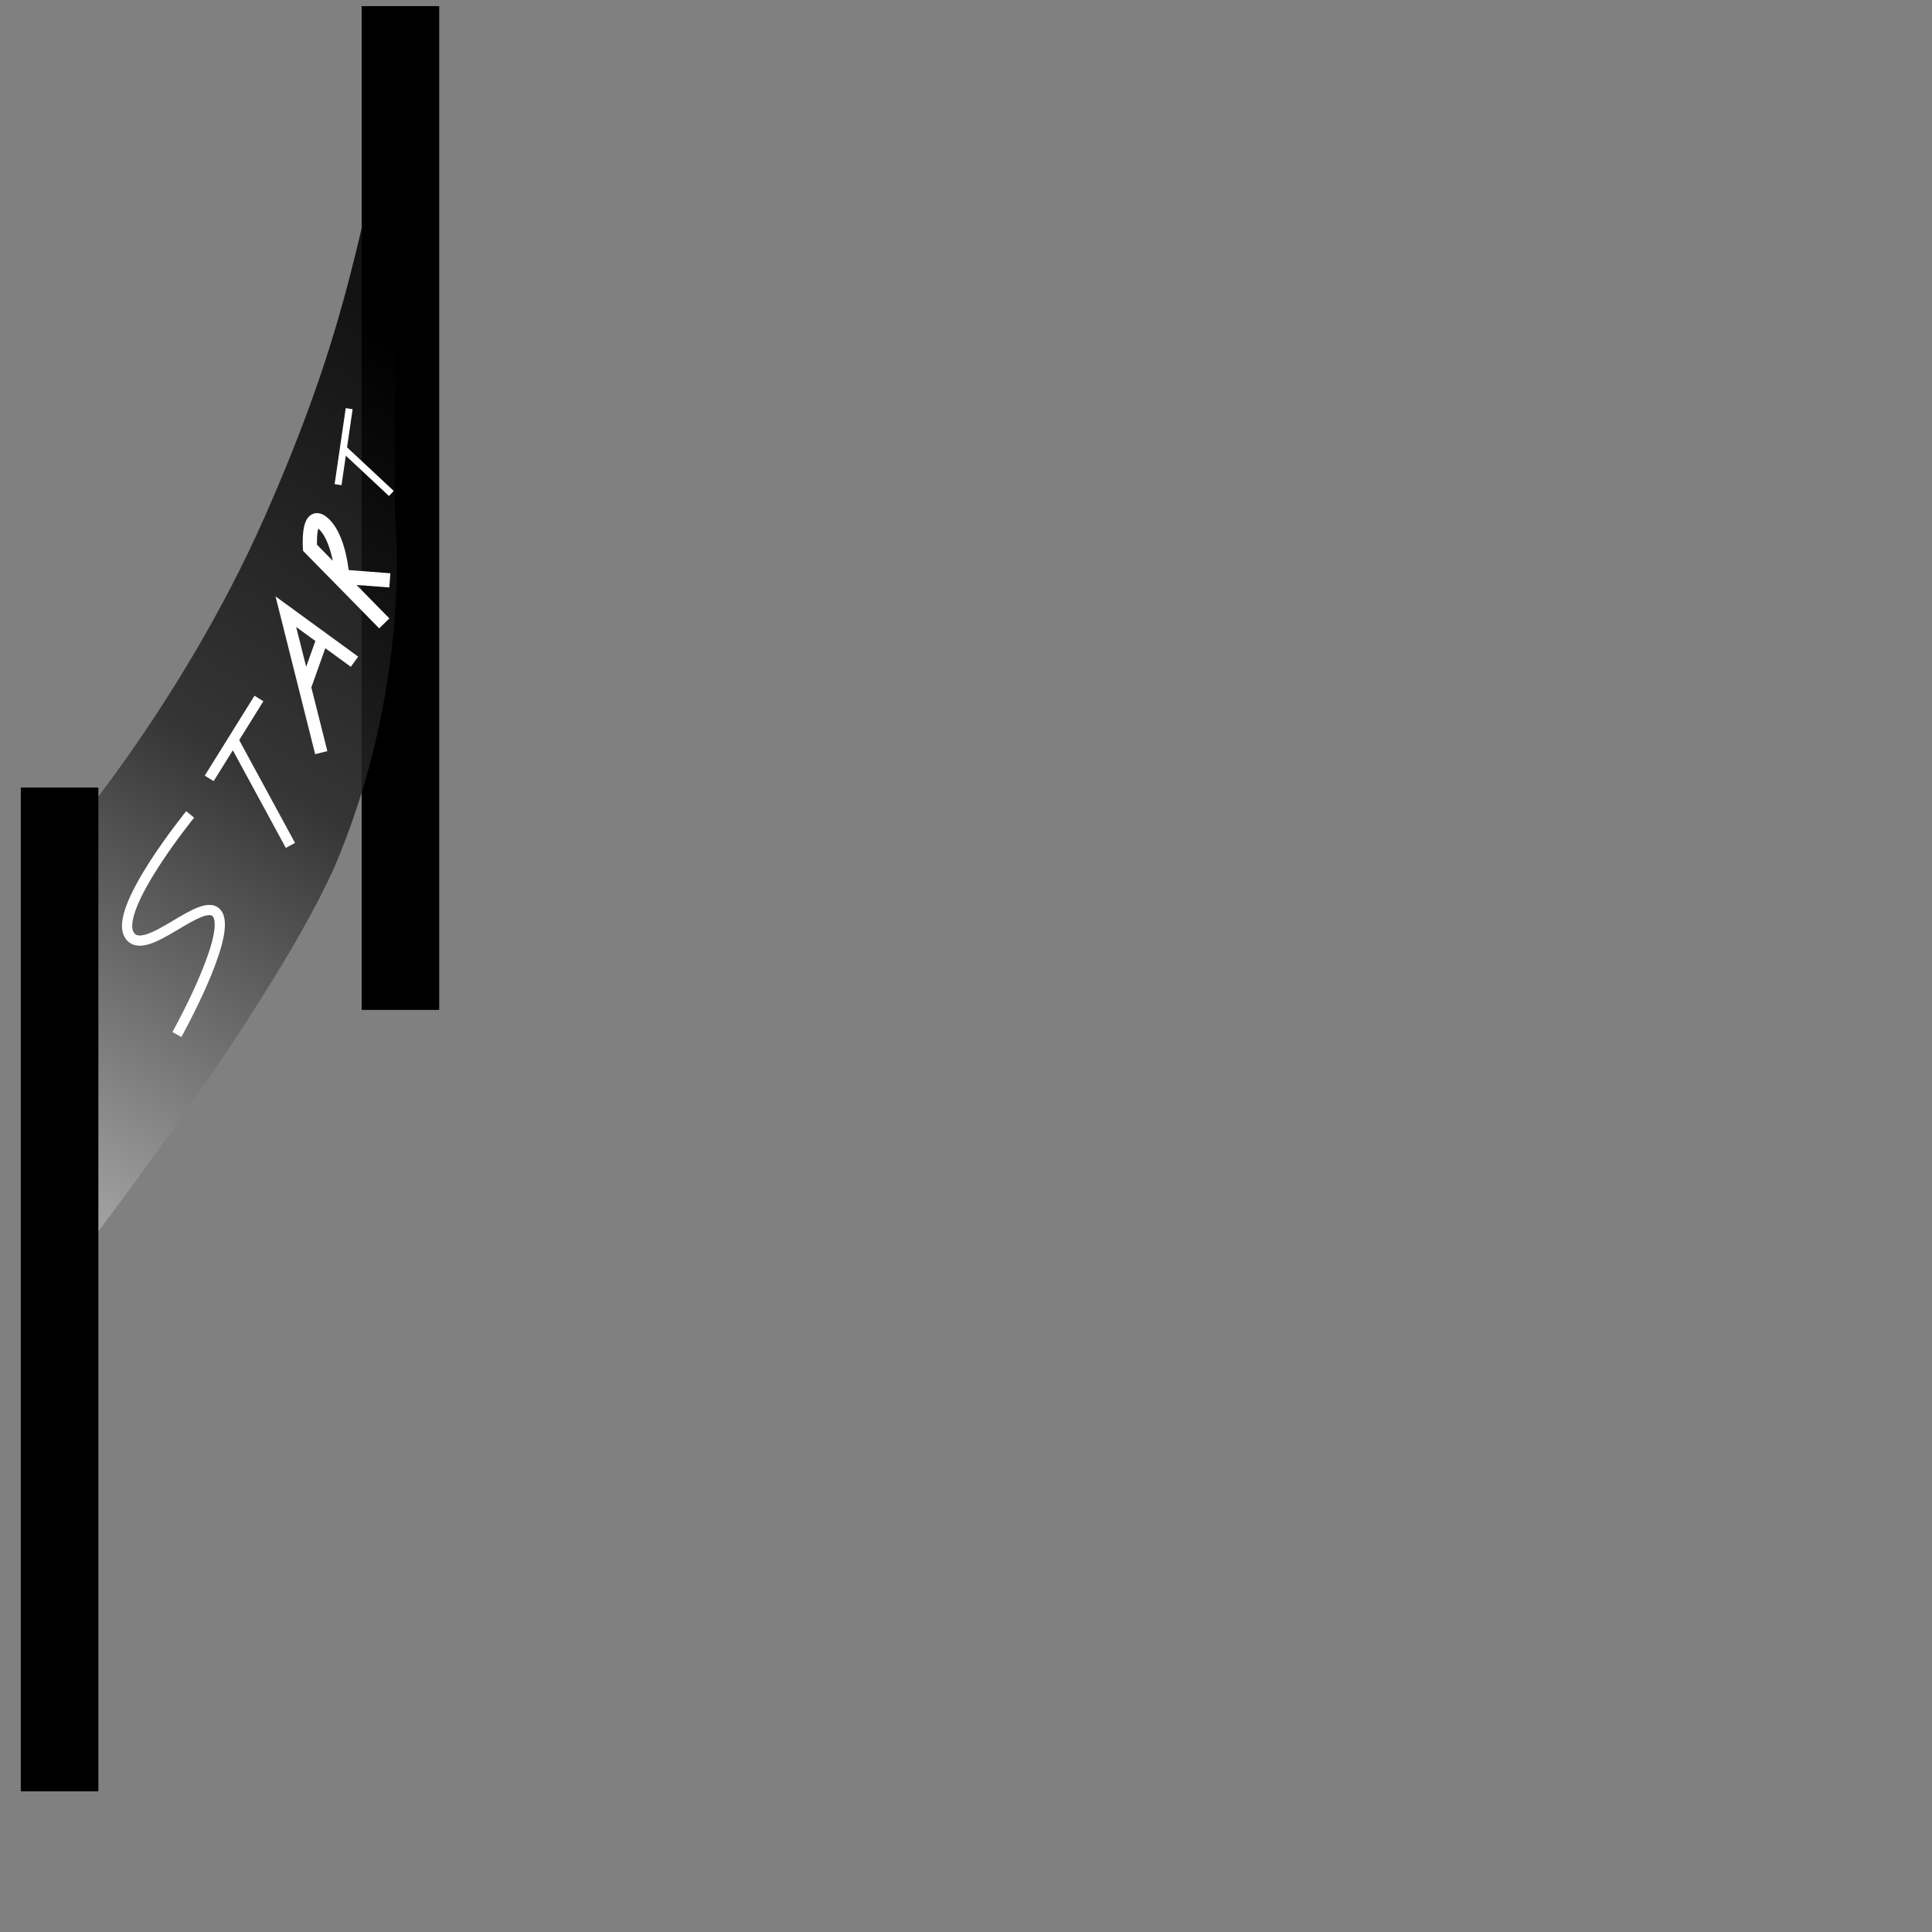 <?xml version="1.0" encoding="UTF-8" standalone="no" ?>
<!DOCTYPE svg PUBLIC "-//W3C//DTD SVG 1.1//EN" "http://www.w3.org/Graphics/SVG/1.1/DTD/svg11.dtd">
<svg xmlns="http://www.w3.org/2000/svg" xmlns:xlink="http://www.w3.org/1999/xlink" version="1.1" width="640" height="640" viewBox="0 0 640 640" xml:space="preserve">
<rect x="0" y="0" width="640" height="640" fill="#808080" stroke="none"/>
<desc>Created with Fabric.js 5.3.0</desc>
<defs>
</defs>
<g transform="matrix(4.281 0 0 2.543 132.647 168.289)" id="c2z_j2_s1a7nXvdCxzj56"  >
<path style="stroke: rgb(0,0,0); stroke-width: 6; stroke-dasharray: none; stroke-linecap: butt; stroke-dashoffset: 0; stroke-linejoin: miter; stroke-miterlimit: 4; fill: rgb(255,255,255); fill-opacity: 0; fill-rule: nonzero; opacity: 1;" vector-effect="non-scaling-stroke"  transform=" translate(0, 0)" d="M 0 -65.377 L 0 65.377" stroke-linecap="round" />
</g>
<g transform="matrix(3.161 0 0 3.161 74.832 231.474)" id="KviPtbONcUdmHUPJ_AiXA"  >
<linearGradient id="SVGID_0" gradientUnits="userSpaceOnUse" gradientTransform="matrix(1 0 0 1 -17.917 -61.741)"  x1="-31.365" y1="134.633" x2="35.834" y2="23.62">
<stop offset="0%" style="stop-color:rgb(255,255,255);stop-opacity: 1"/>
<stop offset="63.787%" style="stop-color:rgb(40,40,40);stop-opacity: 1"/>
<stop offset="100%" style="stop-color:rgb(0,0,0);stop-opacity: 1"/>
</linearGradient>
<path style="stroke: rgb(0,0,0); stroke-width: 0; stroke-dasharray: none; stroke-linecap: butt; stroke-dashoffset: 0; stroke-linejoin: miter; stroke-miterlimit: 4; fill: url(#SVGID_0); fill-rule: nonzero; opacity: 0.85;" vector-effect="non-scaling-stroke"  transform=" translate(-7.805e-7, -0)" d="M 17.725 -19.152 C 17.725 -19.152 19.659 -1.558 11.266 17.886 C 3.853 34.145 -17.917 61.741 -17.917 61.741 L -17.916 15.932 C -17.916 15.932 -4.805 1.059 4.105 -19.152 C 12.363 -37.884 13.626 -47.272 17.033 -61.472 L 17.033 -61.472 C 17.075 -61.645 17.239 -61.759 17.415 -61.738 C 17.592 -61.717 17.725 -61.568 17.725 -61.39 z" stroke-linecap="round" />
</g>
<g transform="matrix(4.281 0 0 2.543 19.74 427.14)" id="2gLTu9oo101Ir29oGyvsn"  >
<path style="stroke: rgb(0,0,0); stroke-width: 6; stroke-dasharray: none; stroke-linecap: butt; stroke-dashoffset: 0; stroke-linejoin: miter; stroke-miterlimit: 4; fill: rgb(255,255,255); fill-opacity: 0; fill-rule: nonzero; opacity: 1;" vector-effect="non-scaling-stroke"  transform=" translate(0, 0)" d="M 0 -65.377 L 0 65.377" stroke-linecap="round" />
</g>
<g transform="matrix(1.085 -0.311 0.311 1.085 57.8 307.103)" id="dU-Igg7hS-KWw7Qlz5Tyq"  >
<path style="stroke: rgb(255,255,255); stroke-width: 3; stroke-dasharray: none; stroke-linecap: butt; stroke-dashoffset: 0; stroke-linejoin: miter; stroke-miterlimit: 4; fill: rgb(255,255,255); fill-opacity: 0; fill-rule: nonzero; opacity: 1;" vector-effect="non-scaling-stroke"  transform=" translate(0, 0)" d="M 13.528 -30.509 C 13.528 -30.509 -15.491 -10.276 -13.422 -1.585 C -11.353 7.105 11.469 -7.526 13.219 0.057 C 14.968 7.641 -8.011 30.509 -8.011 30.509" stroke-linecap="round" />
</g>
<g transform="matrix(1.154 0 0 1.154 86.872 262.857)" id="vKFYoYxTTHukpWor6tBxD"  >
<path style="stroke: rgb(255,255,255); stroke-width: 3; stroke-dasharray: none; stroke-linecap: butt; stroke-dashoffset: 0; stroke-linejoin: miter; stroke-miterlimit: 4; fill: rgb(255,255,255); fill-opacity: 0; fill-rule: nonzero; opacity: 1;" vector-effect="non-scaling-stroke"  transform=" translate(0, -0)" d="M -8.089 -14.901 L 8.089 14.901" stroke-linecap="round" />
</g>
<g transform="matrix(1.154 0 0 1.154 77.536 244.616)" id="mYZdM0eTiBvPPKzAx_q2N"  >
<path style="stroke: rgb(255,255,255); stroke-width: 3; stroke-dasharray: none; stroke-linecap: butt; stroke-dashoffset: 0; stroke-linejoin: miter; stroke-miterlimit: 4; fill: rgb(255,255,255); fill-opacity: 0; fill-rule: nonzero; opacity: 1;" vector-effect="non-scaling-stroke"  transform=" translate(0, 0)" d="M -7.135 11.467 L 7.135 -11.467" stroke-linecap="round" />
</g>
<g transform="matrix(1.385 0.073 -0.073 1.385 105.258 226.225)" id="0Wjt75x-aNgG8EL-wCoZ1"  >
<path style="stroke: rgb(255,255,255); stroke-width: 3; stroke-dasharray: none; stroke-linecap: butt; stroke-dashoffset: 0; stroke-linejoin: miter; stroke-miterlimit: 4; fill: rgb(255,255,255); fill-opacity: 0; fill-rule: nonzero; opacity: 1;" vector-effect="non-scaling-stroke"  transform=" translate(0, 0)" d="M 8.502 -5.517 L -8.502 -16.587 L 1.713 16.587" stroke-linecap="round" />
</g>
<g transform="matrix(1.302 0 0 1.302 103.97 219.556)" id="q4rRsA8kMtcy9R-ooWRS8"  >
<path style="stroke: rgb(255,255,255); stroke-width: 3; stroke-dasharray: none; stroke-linecap: butt; stroke-dashoffset: 0; stroke-linejoin: miter; stroke-miterlimit: 4; fill: rgb(255,255,255); fill-opacity: 0; fill-rule: nonzero; opacity: 1;" vector-effect="non-scaling-stroke"  transform=" translate(0, 0)" d="M 2.199 -6.176 L -2.199 6.176" stroke-linecap="round" />
</g>
<g transform="matrix(1.486 0.512 -0.512 1.486 115.671 189.2)" id="9JCynr4FkcS_Yx8_ZKwi3"  >
<path style="stroke: rgb(255,255,255); stroke-width: 3; stroke-dasharray: none; stroke-linecap: butt; stroke-dashoffset: 0; stroke-linejoin: miter; stroke-miterlimit: 4; fill: rgb(255,255,255); fill-opacity: 0; fill-rule: nonzero; opacity: 1;" vector-effect="non-scaling-stroke"  transform=" translate(-0, -0)" d="M 8.737 -0.953 L -1.009 1.59 C -1.009 1.59 -4.324 -6.374 -8.824 -7.864 C -12.401 -9.056 -9.414 -1.97 -9.414 -1.97 L 10.583 7.999" stroke-linecap="round" />
</g>
<g transform="matrix(0.77 0 0 0.77 121.568 155.928)" id="_JiSWGDTf9I9T48krm09w"  >
<path style="stroke: rgb(255,255,255); stroke-width: 3; stroke-dasharray: none; stroke-linecap: butt; stroke-dashoffset: 0; stroke-linejoin: miter; stroke-miterlimit: 4; fill: rgb(255,255,255); fill-opacity: 0; fill-rule: nonzero; opacity: 1;" vector-effect="non-scaling-stroke"  transform=" translate(0, 0)" d="M -10.488 -9.795 L 10.488 9.795" stroke-linecap="round" />
</g>
<g transform="matrix(0.77 0 0 0.791 113.83 147.961)" id="rXnefXavqwF_uGHq7HFsG"  >
<path style="stroke: rgb(255,255,255); stroke-width: 3; stroke-dasharray: none; stroke-linecap: butt; stroke-dashoffset: 0; stroke-linejoin: miter; stroke-miterlimit: 4; fill: rgb(255,255,255); fill-opacity: 0; fill-rule: nonzero; opacity: 1;" vector-effect="non-scaling-stroke"  transform=" translate(0, 0)" d="M -2.391 15.913 L 2.391 -15.913" stroke-linecap="round" />
</g>
</svg>